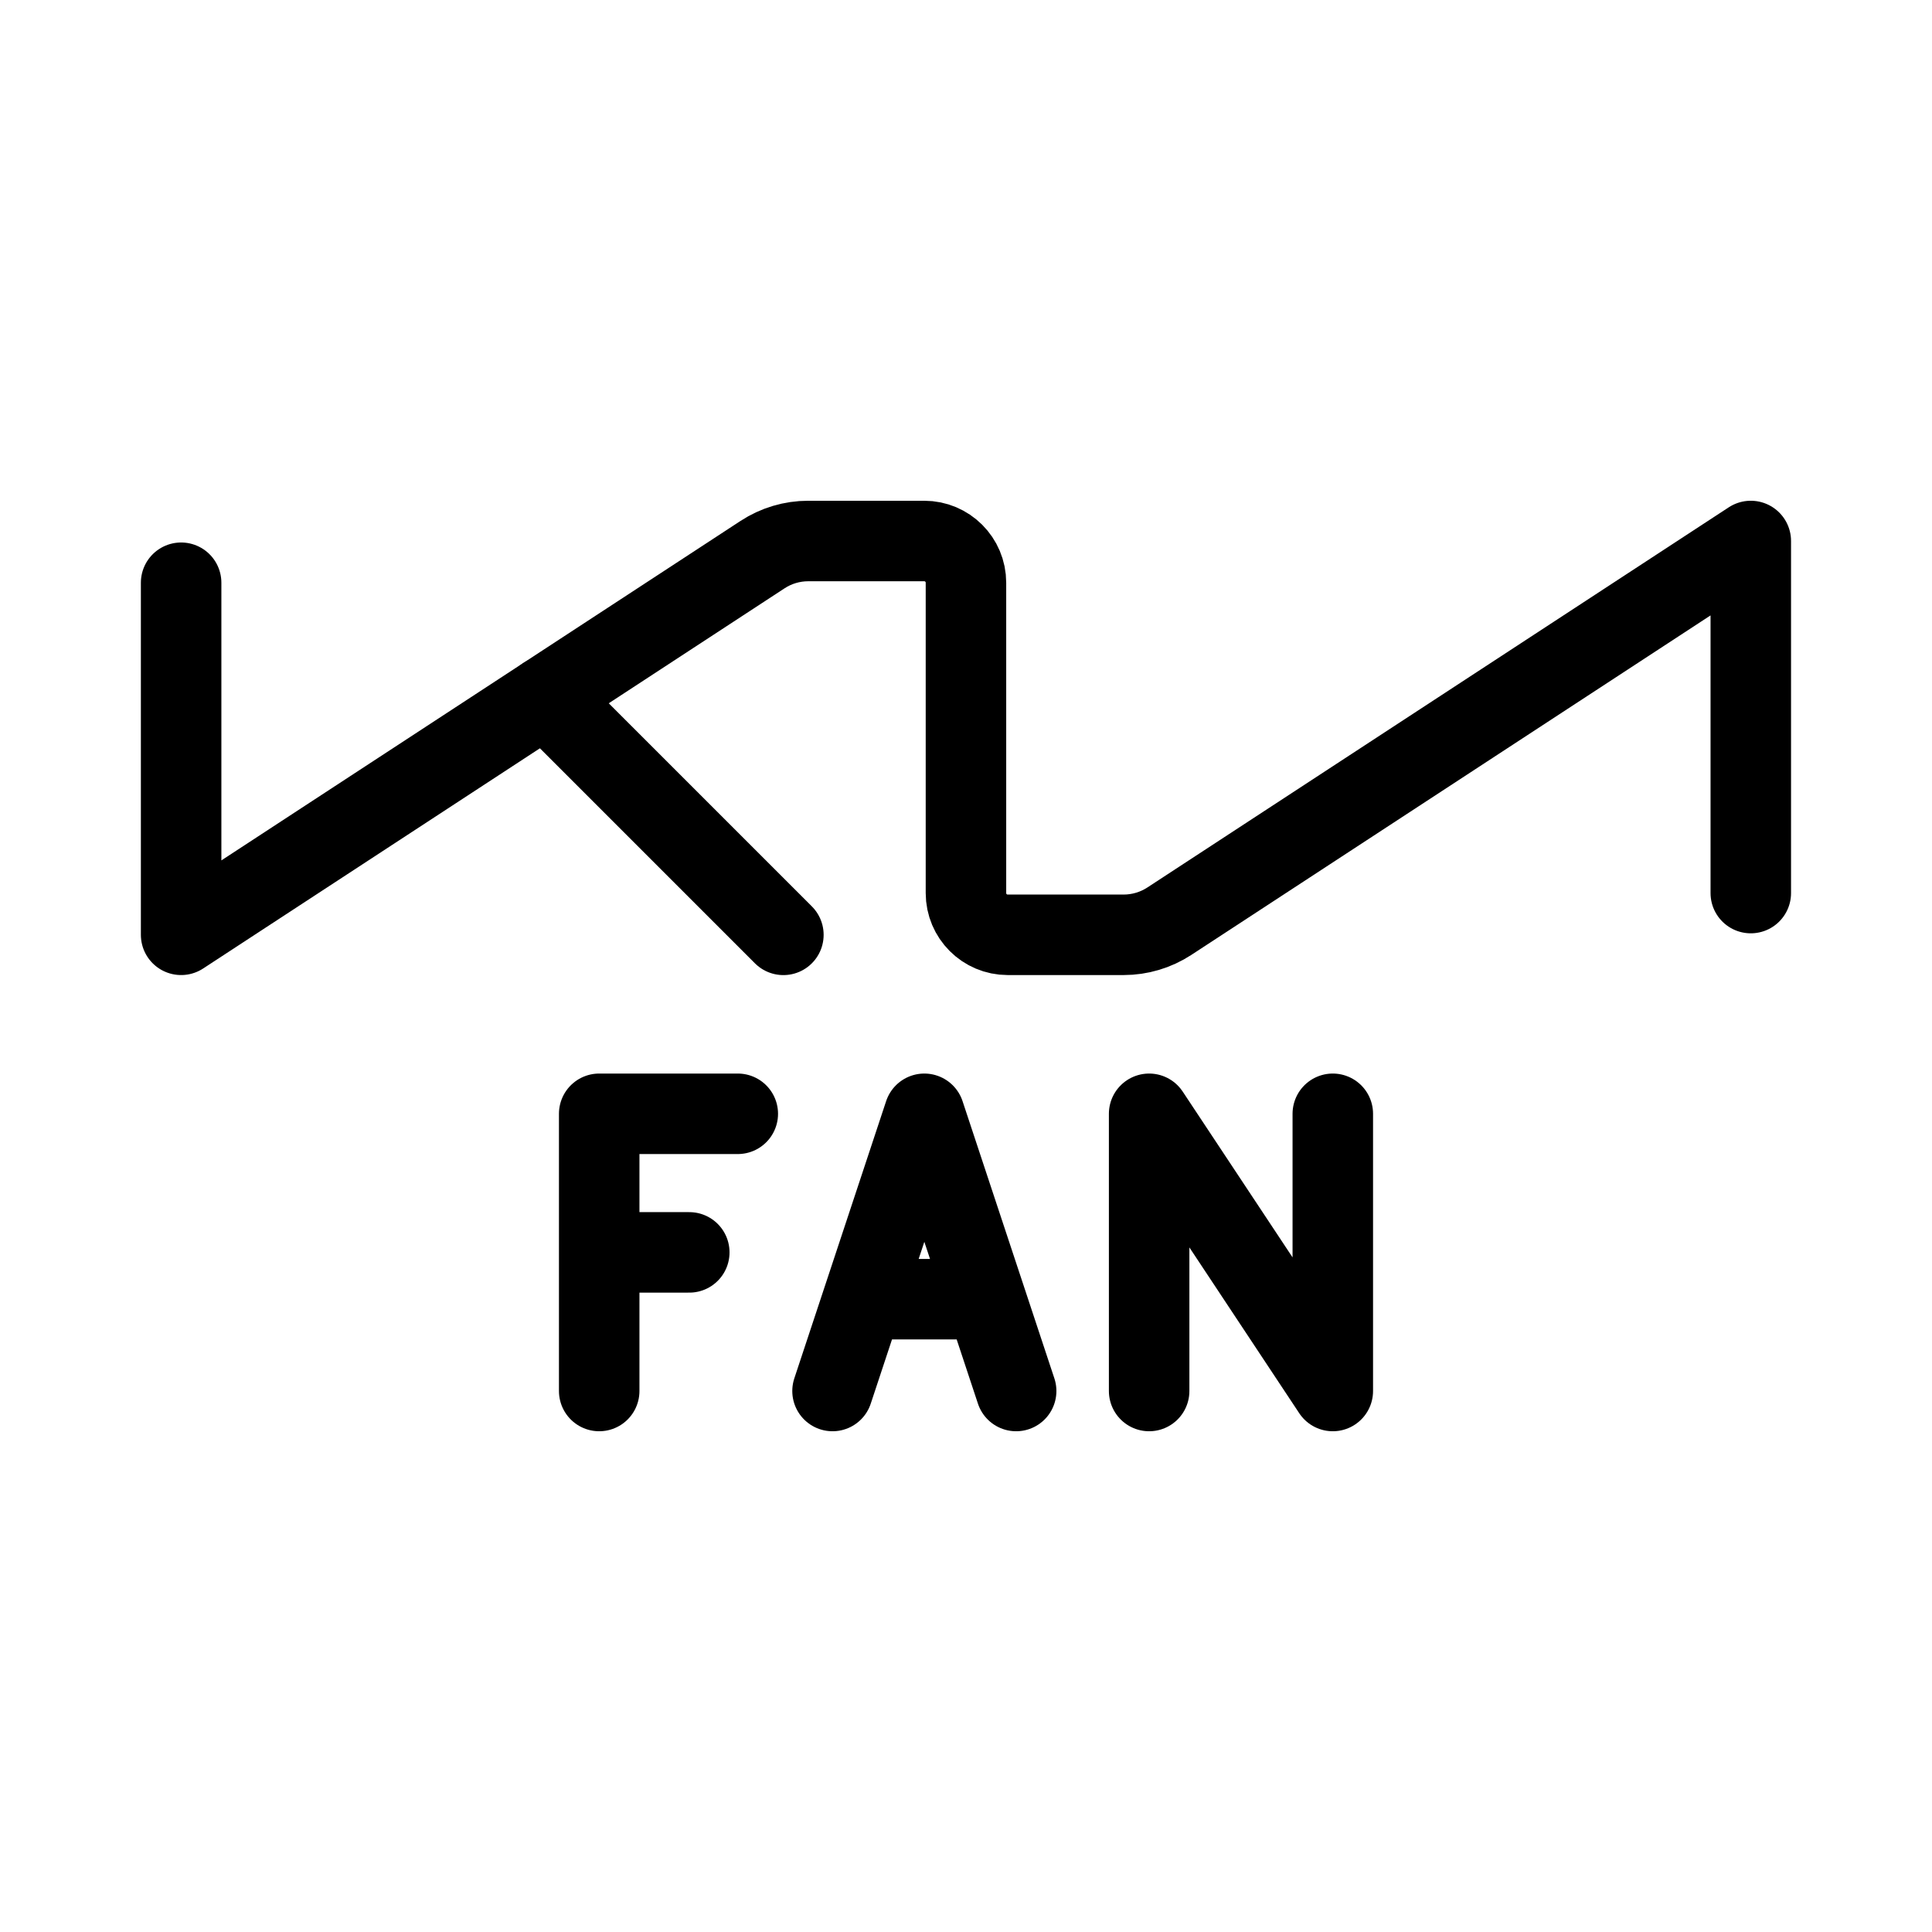 <?xml version="1.0" encoding="UTF-8"?><svg id="b" xmlns="http://www.w3.org/2000/svg" viewBox="0 0 48 48"><defs><style>.c{stroke-width:2px;stroke-width:1px;}.c,.d{stroke-width:2px;fill:none;stroke:#000;stroke-linecap:round;stroke-linejoin:round;}</style></defs><line class="d" x1="19.463" y1="23.226" x2="13.547" y2="17.31"/><path class="d" d="m4.5,14.478v8.747l14.446-9.446c.338-.221.732-.338,1.135-.338h2.881c.573,0,1.037.464,1.037,1.037v7.71c0,.573.464,1.037,1.037,1.037h2.881c.403,0,.798-.118,1.135-.338l14.446-9.446v8.747"/><polyline class="c" points="28.55 34.559 28.55 27.672 33.113 34.559 33.113 27.672"/><path class="d" d="m14.887,34.559v-6.887h3.443m-3.443,3.443h2.238"/><path class="d" d="m20.684,34.559l2.281-6.887,2.281,6.887m-.756-2.281h-3.051"/></svg>
